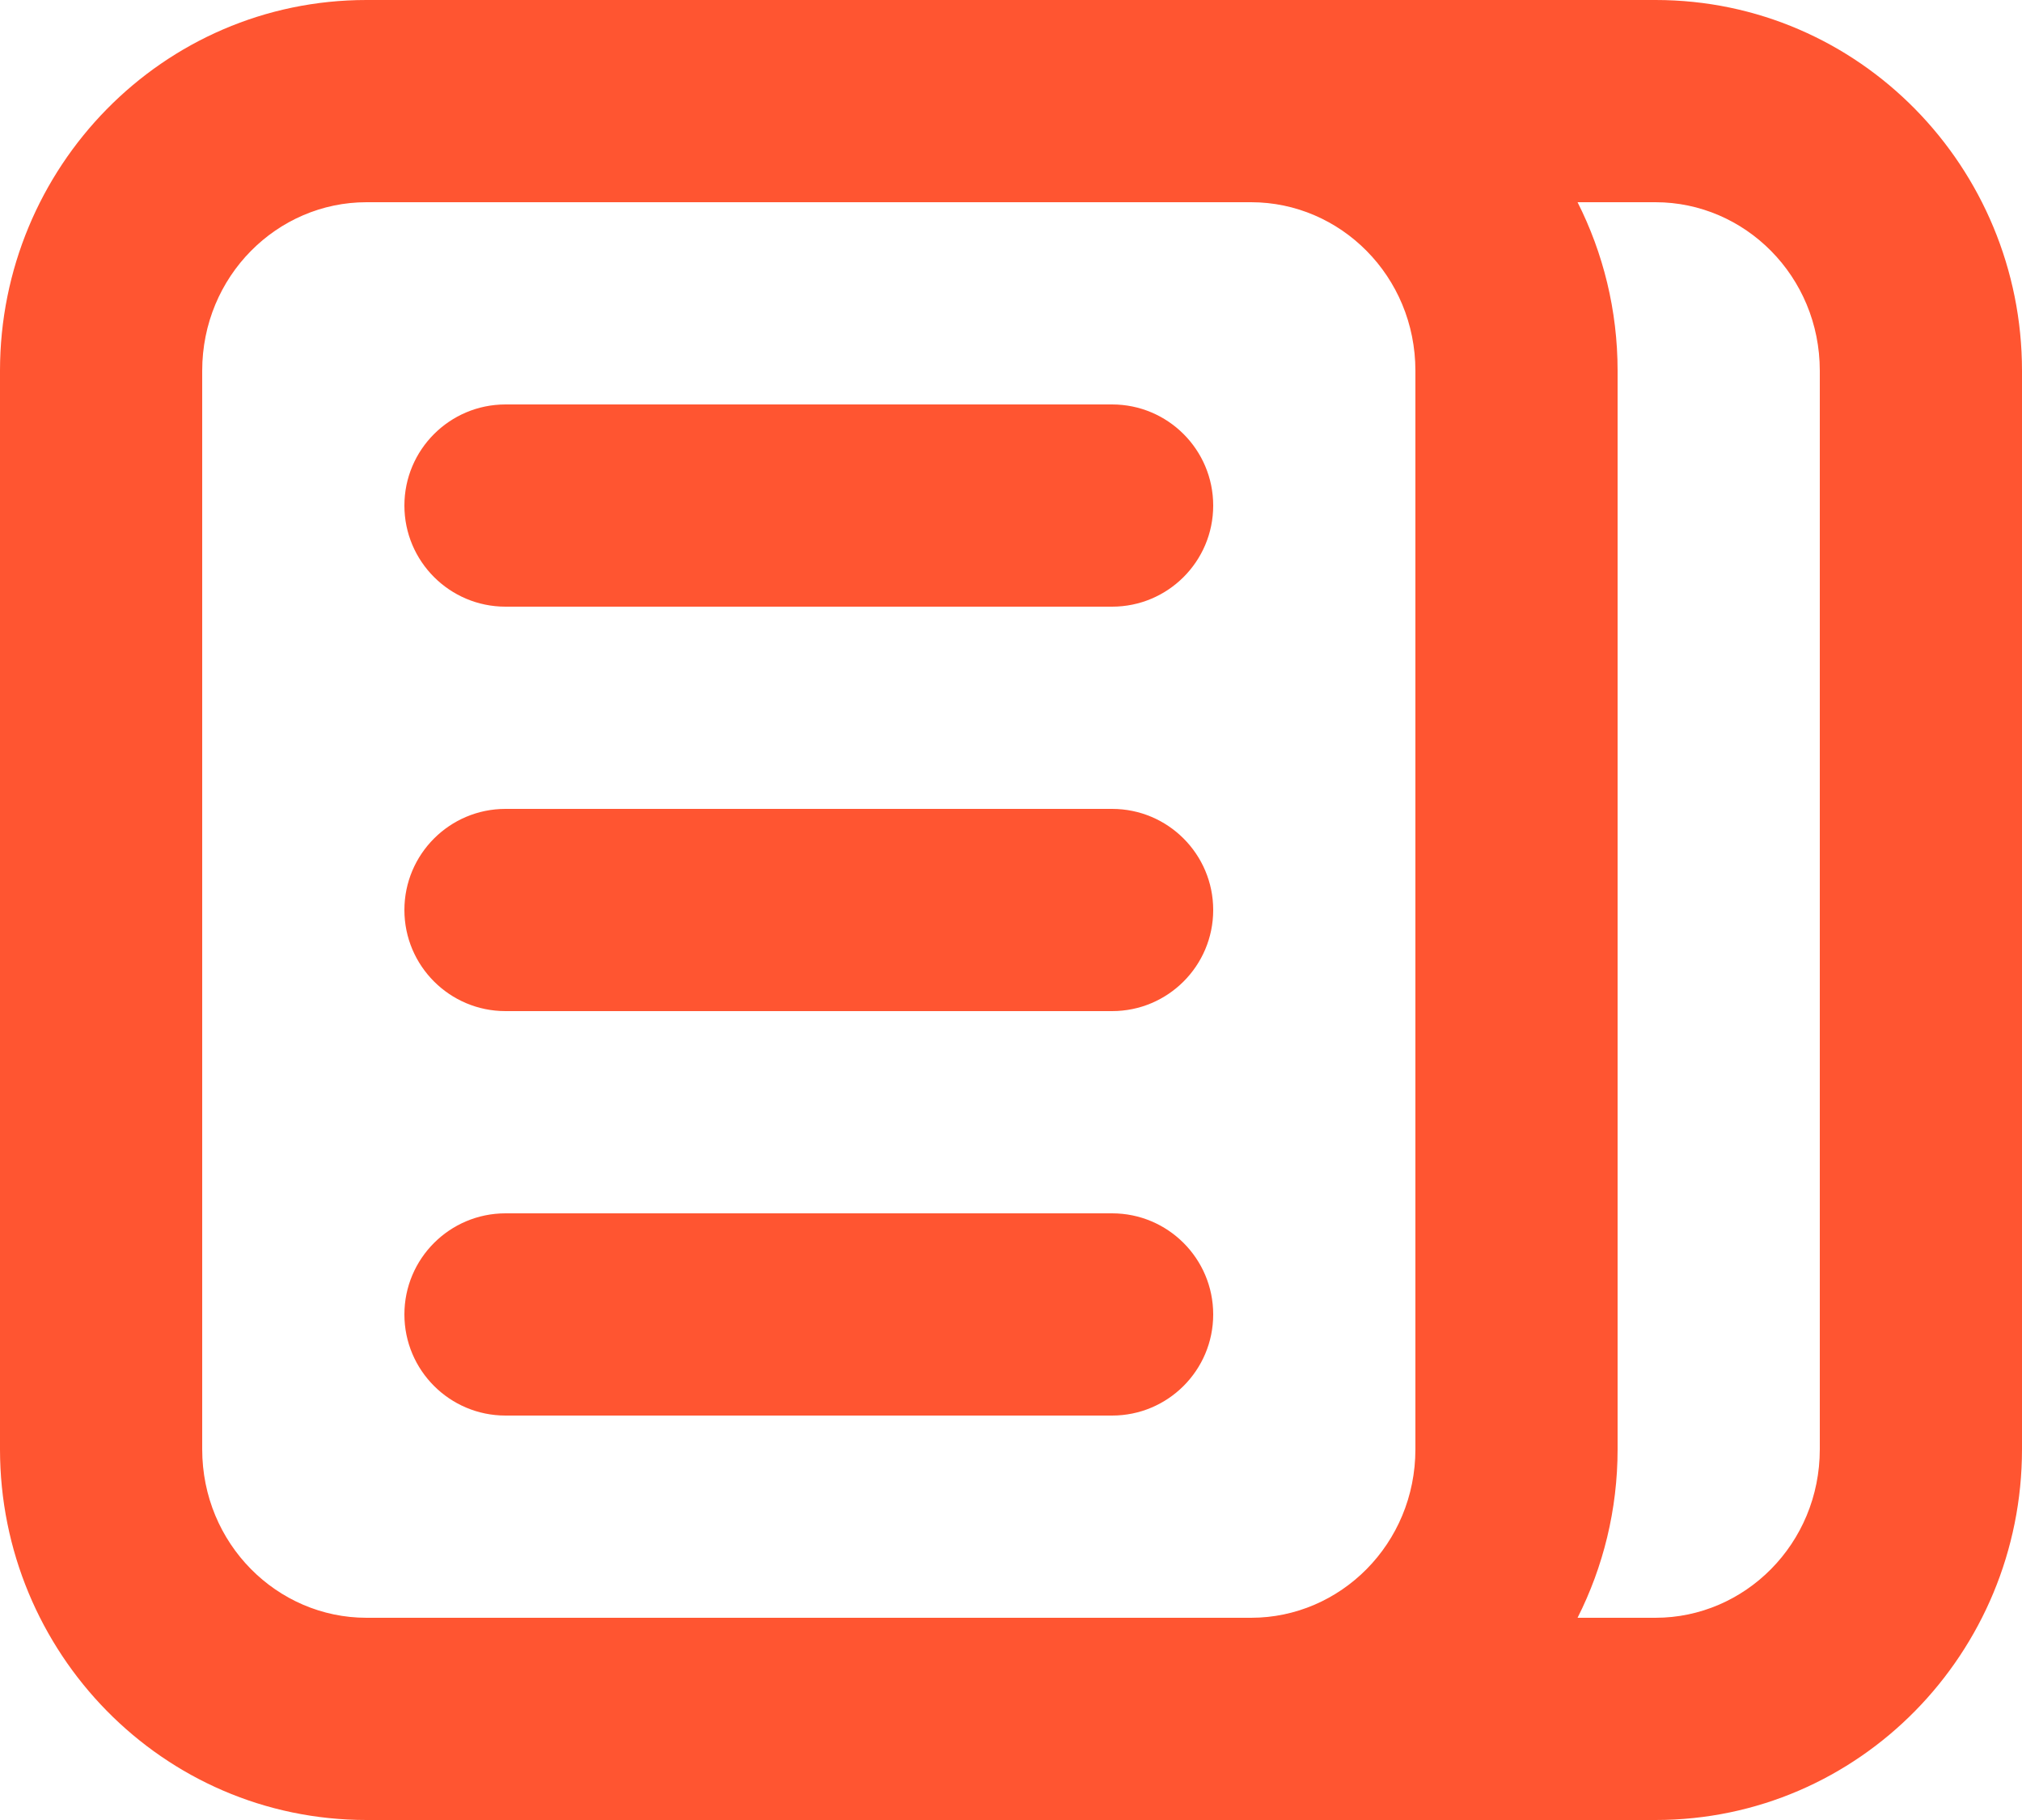 <svg width="20" height="18" viewBox="0 0 20 18" fill="none" xmlns="http://www.w3.org/2000/svg">
<path d="M5 4C4.448 4 4 4.448 4 5C4 5.552 4.448 6 5 6H11C11.552 6 12 5.552 12 5C12 4.448 11.552 4 11 4H5Z" fill="#FF5531"/>
<path d="M4 9C4 8.448 4.448 8 5 8H11C11.552 8 12 8.448 12 9C12 9.552 11.552 10 11 10H5C4.448 10 4 9.552 4 9Z" fill="#FF5531"/>
<path d="M5 12C4.448 12 4 12.448 4 13C4 13.552 4.448 14 5 14H11C11.552 14 12 13.552 12 13C12 12.448 11.552 12 11 12H5Z" fill="#FF5531"/>
<path fill-rule="evenodd" clip-rule="evenodd" d="M3.625 18H16.375C18.392 18 20 16.343 20 14.333V3.667C20 1.657 18.392 0 16.375 0H3.625C1.608 0 0 1.657 0 3.667V14.333C0 16.343 1.608 18 3.625 18ZM3.625 2C2.742 2 2 2.731 2 3.667V14.333C2 15.269 2.742 16 3.625 16H12.375C13.258 16 14 15.269 14 14.333V3.667C14 2.731 13.258 2 12.375 2H3.625ZM16.375 16H15.604C15.857 15.499 16 14.932 16 14.333V3.667C16 3.068 15.857 2.501 15.604 2H16.375C17.258 2 18 2.731 18 3.667V14.333C18 15.269 17.258 16 16.375 16Z" fill="#FF5531"/>
</svg>
